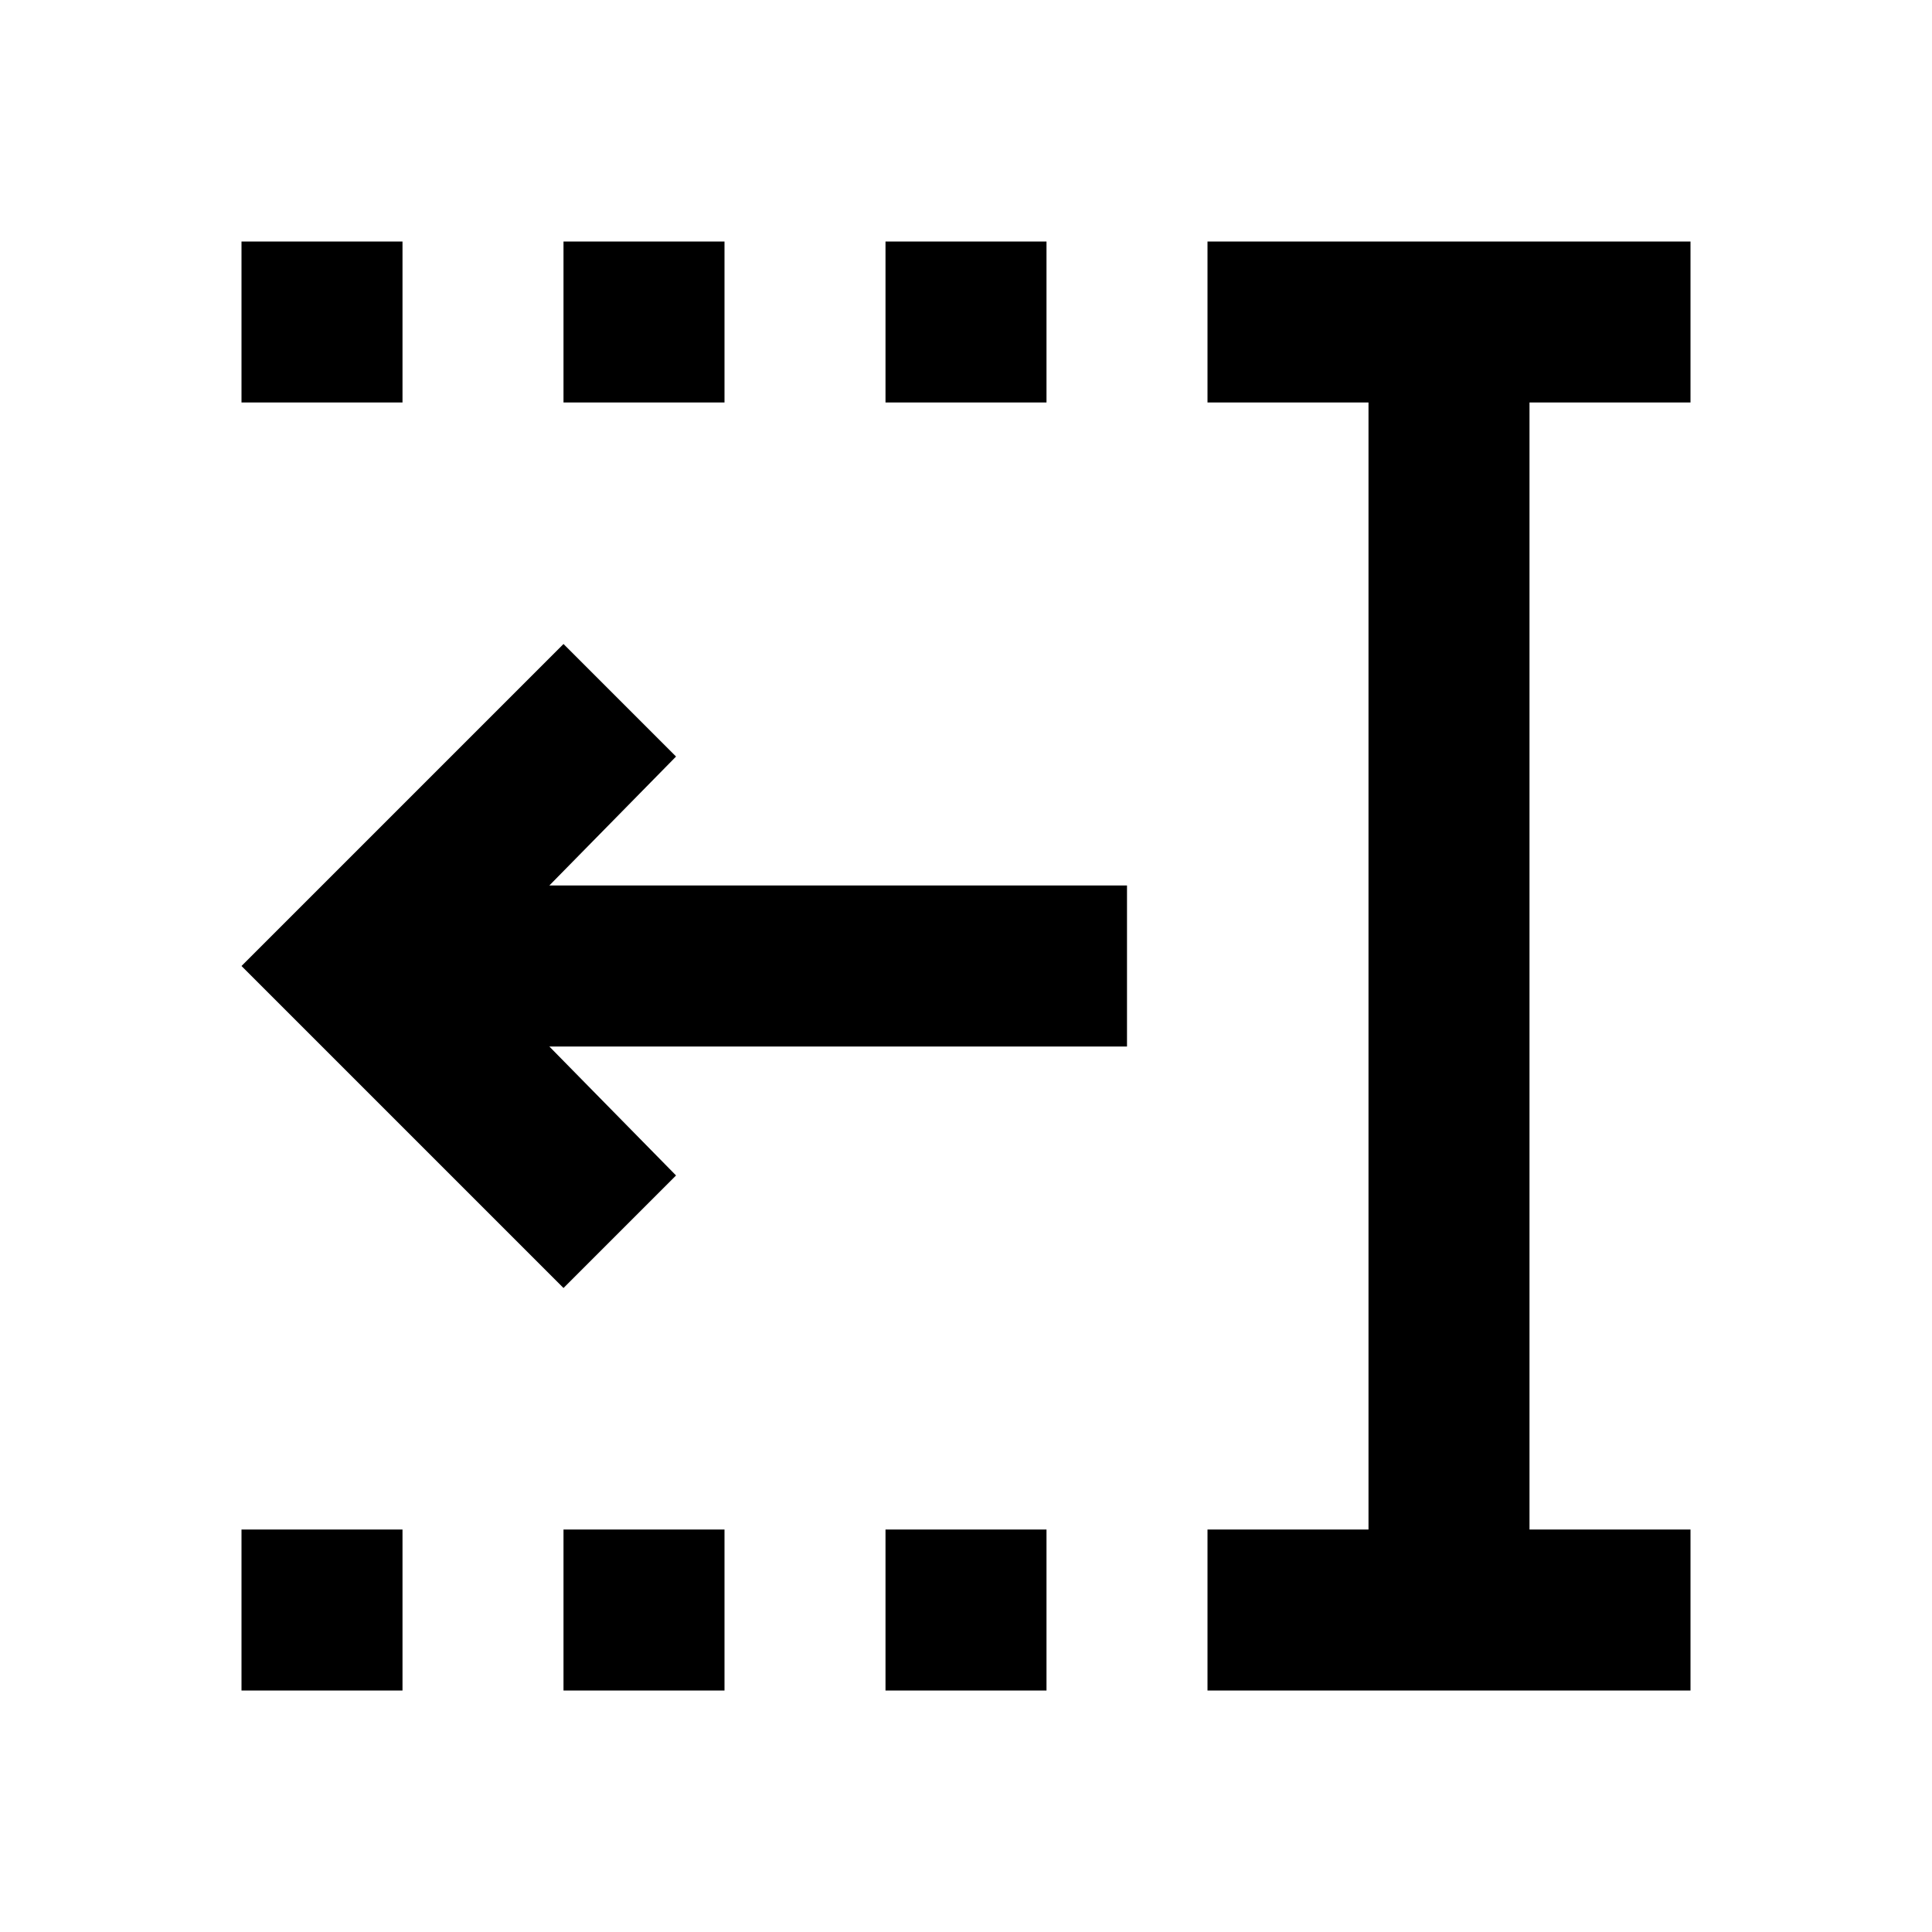 <?xml version="1.0" encoding="UTF-8"?>
<svg xmlns="http://www.w3.org/2000/svg" xmlns:xlink="http://www.w3.org/1999/xlink" width="24px" height="24px" viewBox="0 0 24 24" version="1.1">
<g id="surface1">
<path style=" stroke:none;fill-rule:nonzero;fill:rgb(0%,0%,0%);fill-opacity:1;" d="M 11 5 L 11 3 L 13 3 L 13 5 Z M 11 21 L 11 19 L 13 19 L 13 21 Z M 7 5 L 7 3 L 9 3 L 9 5 Z M 7 21 L 7 19 L 9 19 L 9 21 Z M 3 5 L 3 3 L 5 3 L 5 5 Z M 3 21 L 3 19 L 5 19 L 5 21 Z M 15 21 L 15 19 L 17 19 L 17 5 L 15 5 L 15 3 L 21 3 L 21 5 L 19 5 L 19 19 L 21 19 L 21 21 Z M 7 16 L 3 12 L 7 8 L 8.398 9.398 L 6.824 11 L 14 11 L 14 13 L 6.824 13 L 8.398 14.602 Z M 7 16 "/>
</g>
</svg>
